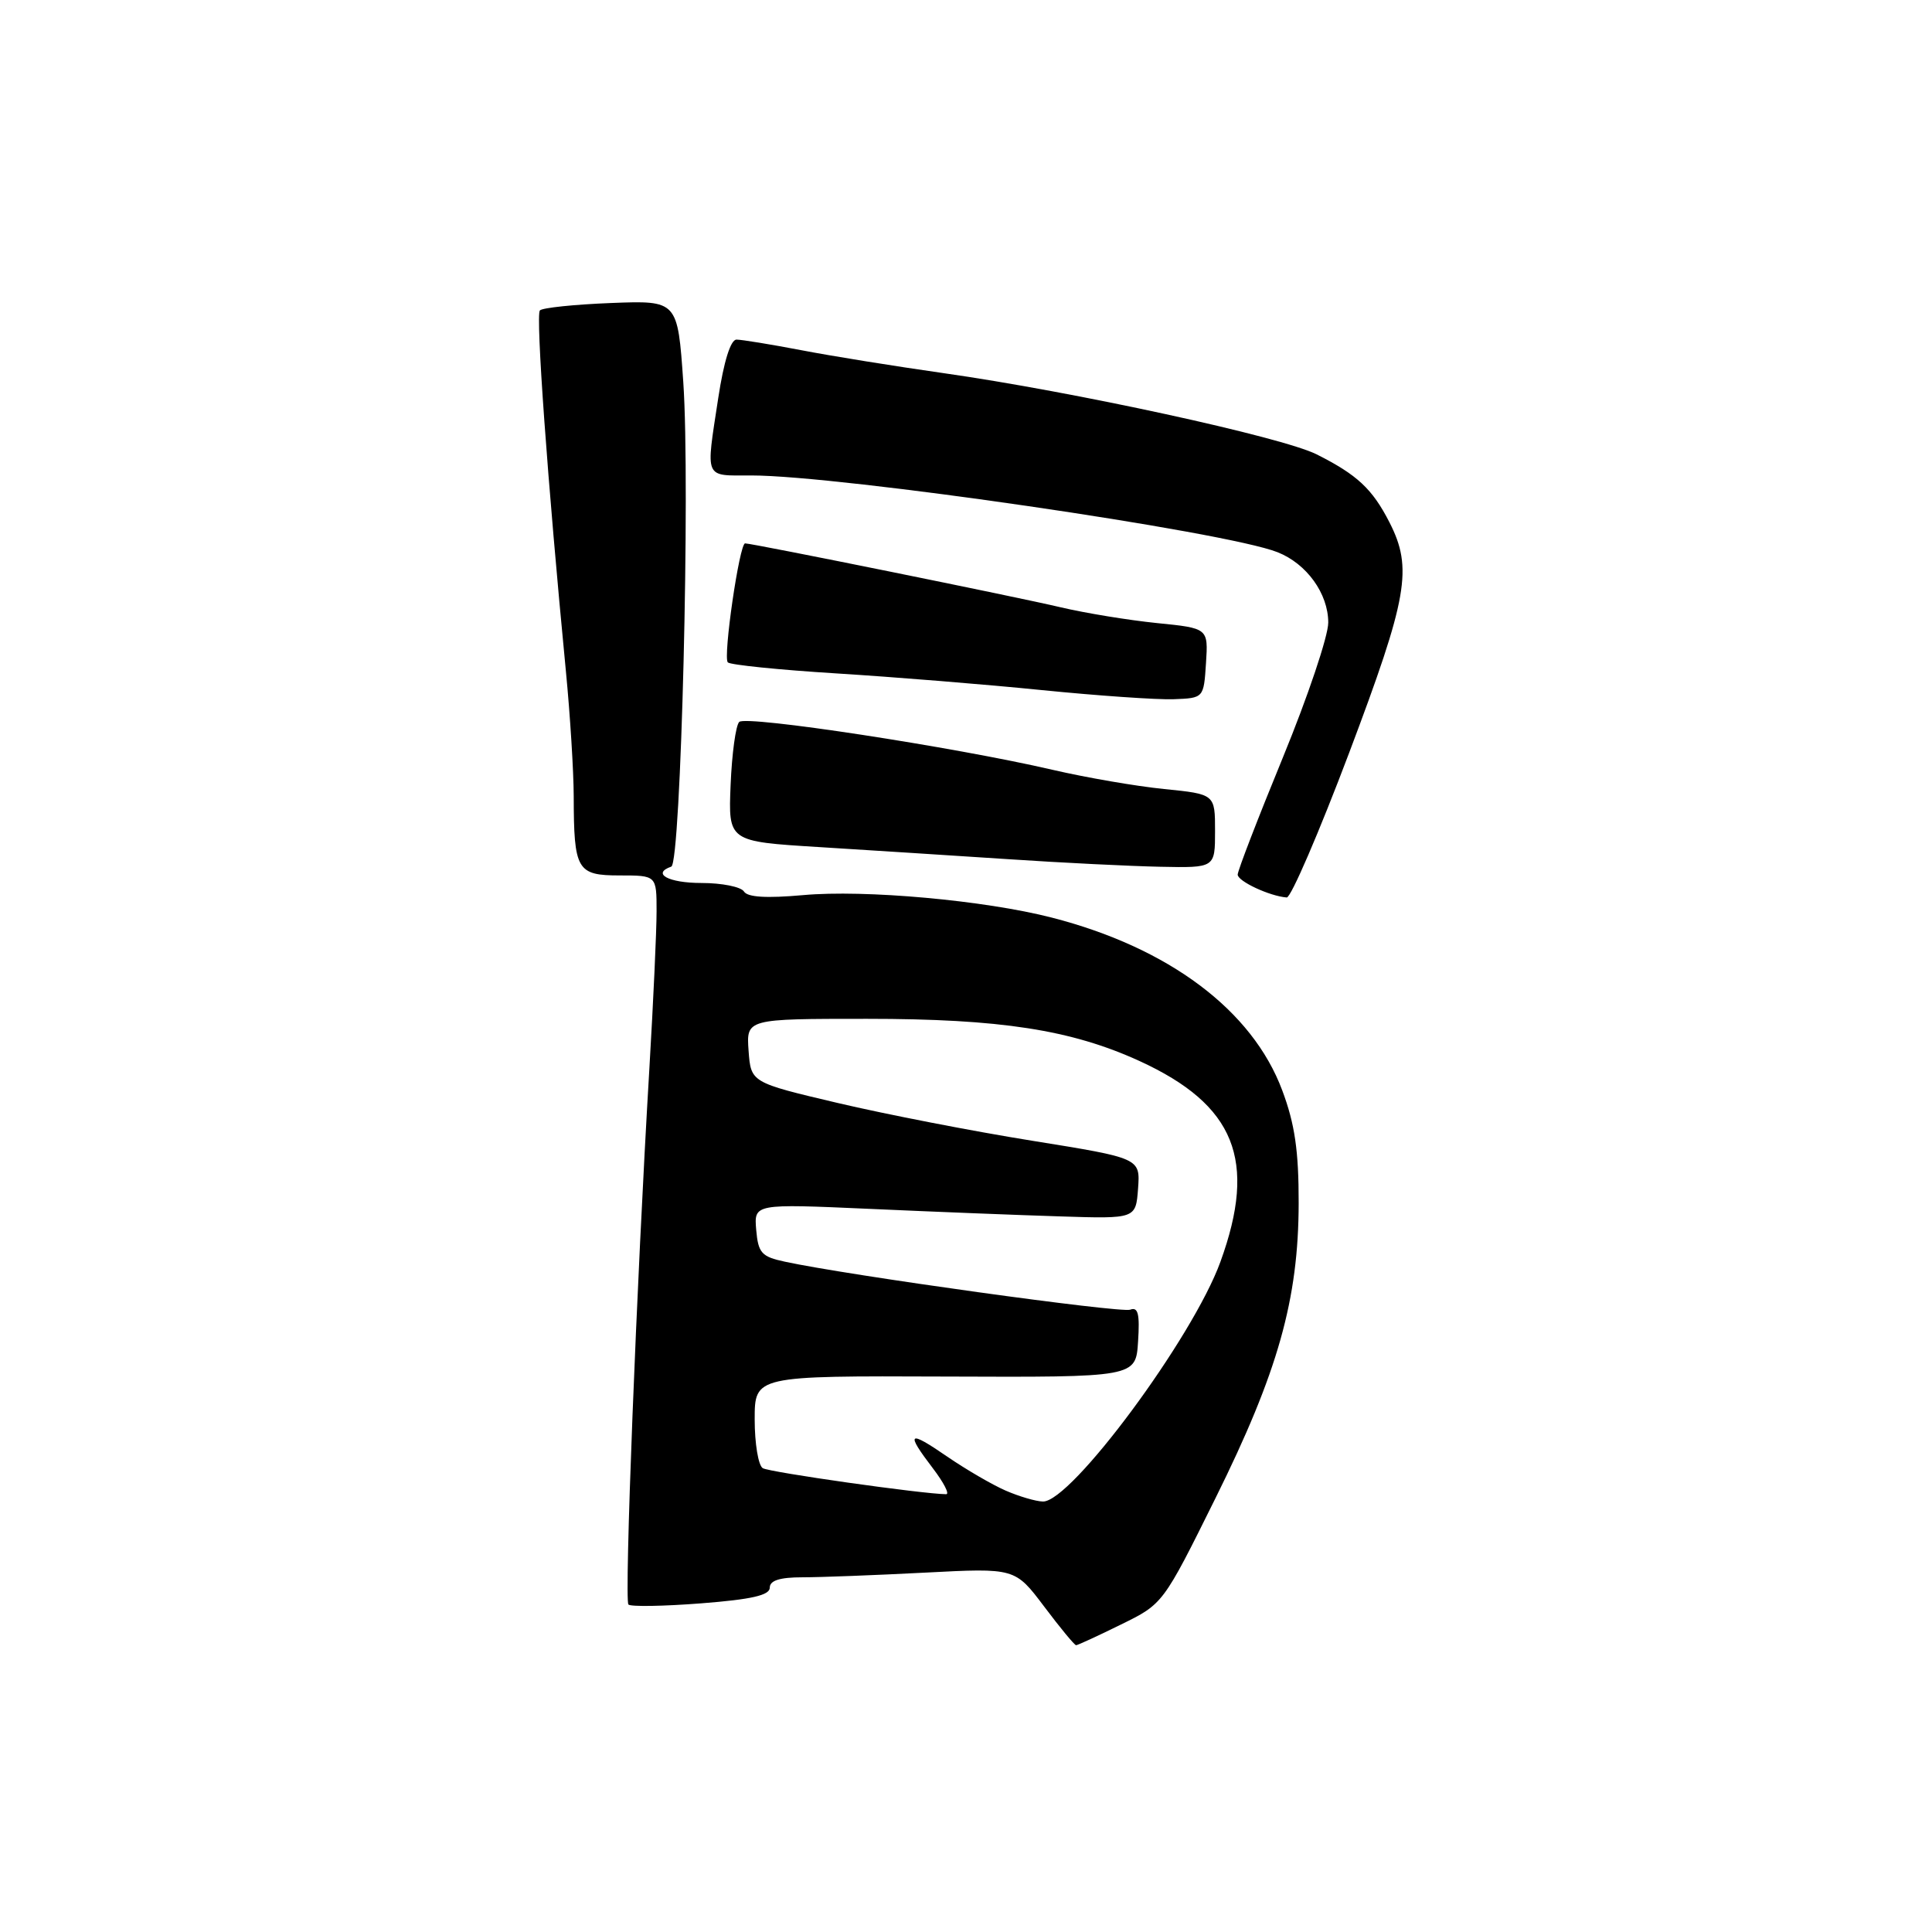 <?xml version="1.0" encoding="UTF-8" standalone="no"?>
<!DOCTYPE svg PUBLIC "-//W3C//DTD SVG 1.1//EN" "http://www.w3.org/Graphics/SVG/1.1/DTD/svg11.dtd" >
<svg xmlns="http://www.w3.org/2000/svg" xmlns:xlink="http://www.w3.org/1999/xlink" version="1.1" viewBox="0 0 256 256">
 <g >
 <path fill="currentColor"
d=" M 148.53 215.26 C 154.11 212.53 154.11 212.53 161.06 198.51 C 169.35 181.79 172.06 172.18 172.08 159.41 C 172.09 152.49 171.57 148.92 169.90 144.47 C 165.94 133.87 154.87 125.57 139.38 121.59 C 130.49 119.30 114.59 117.86 106.39 118.61 C 101.55 119.04 99.05 118.89 98.58 118.13 C 98.19 117.51 95.66 117.00 92.94 117.00 C 88.58 117.00 86.30 115.76 88.95 114.83 C 90.23 114.38 91.48 64.29 90.54 50.65 C 89.79 39.81 89.79 39.81 80.98 40.15 C 76.13 40.34 71.88 40.78 71.54 41.13 C 70.96 41.71 72.55 63.78 74.99 89.00 C 75.55 94.78 76.01 102.20 76.02 105.50 C 76.04 115.31 76.44 116.00 82.12 116.00 C 87.00 116.00 87.00 116.00 87.00 120.75 C 87.00 123.36 86.57 132.70 86.05 141.50 C 84.33 170.40 82.71 212.04 83.27 212.61 C 83.58 212.91 87.92 212.84 92.92 212.45 C 99.60 211.93 102.00 211.38 102.00 210.37 C 102.00 209.42 103.33 209.00 106.34 209.00 C 108.73 209.00 116.04 208.72 122.59 208.38 C 134.50 207.76 134.50 207.76 138.36 212.88 C 140.48 215.70 142.38 218.00 142.59 218.00 C 142.79 218.00 145.47 216.77 148.53 215.26 Z  M 178.77 99.75 C 186.55 79.12 187.22 75.31 184.11 69.21 C 181.84 64.78 179.84 62.91 174.47 60.21 C 169.90 57.91 142.24 51.89 125.00 49.44 C 118.67 48.54 110.20 47.18 106.16 46.40 C 102.13 45.63 98.27 45.00 97.59 45.00 C 96.81 45.00 95.91 47.89 95.17 52.75 C 93.51 63.64 93.24 63.00 99.54 63.00 C 111.32 63.00 162.44 70.45 169.28 73.17 C 173.15 74.70 176.00 78.66 176.00 82.50 C 176.00 84.28 173.30 92.30 170.00 100.34 C 166.70 108.37 164.00 115.37 164.00 115.89 C 164.00 116.77 168.24 118.75 170.50 118.92 C 171.05 118.96 174.77 110.33 178.77 99.75 Z  M 161.00 110.12 C 161.00 105.23 161.00 105.23 154.25 104.55 C 150.54 104.18 143.90 103.03 139.50 102.01 C 126.40 98.97 98.84 94.76 97.95 95.66 C 97.49 96.12 96.98 99.88 96.81 104.00 C 96.50 111.50 96.50 111.50 108.50 112.24 C 115.10 112.65 126.35 113.37 133.50 113.84 C 140.65 114.32 149.76 114.77 153.75 114.85 C 161.00 115.00 161.00 115.00 161.00 110.12 Z  M 159.80 87.87 C 160.10 83.24 160.10 83.24 153.30 82.56 C 149.56 82.18 143.80 81.24 140.50 80.46 C 134.81 79.11 99.69 72.00 98.73 72.00 C 97.98 72.00 95.78 87.11 96.44 87.77 C 96.77 88.10 103.24 88.76 110.81 89.23 C 118.37 89.70 130.63 90.69 138.03 91.44 C 145.44 92.18 153.30 92.73 155.50 92.65 C 159.50 92.50 159.50 92.50 159.80 87.87 Z  M 133.25 197.51 C 131.46 196.73 127.98 194.70 125.50 193.00 C 120.33 189.44 119.95 189.76 123.62 194.57 C 125.06 196.46 125.85 198.00 125.37 197.99 C 122.23 197.96 101.93 195.08 101.07 194.54 C 100.48 194.18 100.00 191.28 100.00 188.09 C 100.00 182.30 100.00 182.30 125.25 182.40 C 150.50 182.50 150.50 182.50 150.80 177.76 C 151.04 174.10 150.80 173.14 149.76 173.54 C 148.53 174.01 112.35 168.99 104.00 167.18 C 100.90 166.52 100.47 166.03 100.20 162.96 C 99.91 159.50 99.91 159.50 115.20 160.18 C 123.62 160.56 135.00 161.01 140.50 161.18 C 150.50 161.50 150.50 161.50 150.80 157.48 C 151.09 153.46 151.09 153.46 136.80 151.16 C 128.93 149.90 117.33 147.64 111.00 146.15 C 99.50 143.44 99.50 143.44 99.19 139.22 C 98.89 135.00 98.89 135.00 114.88 135.00 C 132.56 135.00 141.94 136.45 150.99 140.59 C 163.66 146.40 166.61 153.72 161.71 167.20 C 158.05 177.28 141.92 199.05 138.19 198.96 C 137.26 198.94 135.04 198.29 133.25 197.51 Z "/>
</g>
</svg>